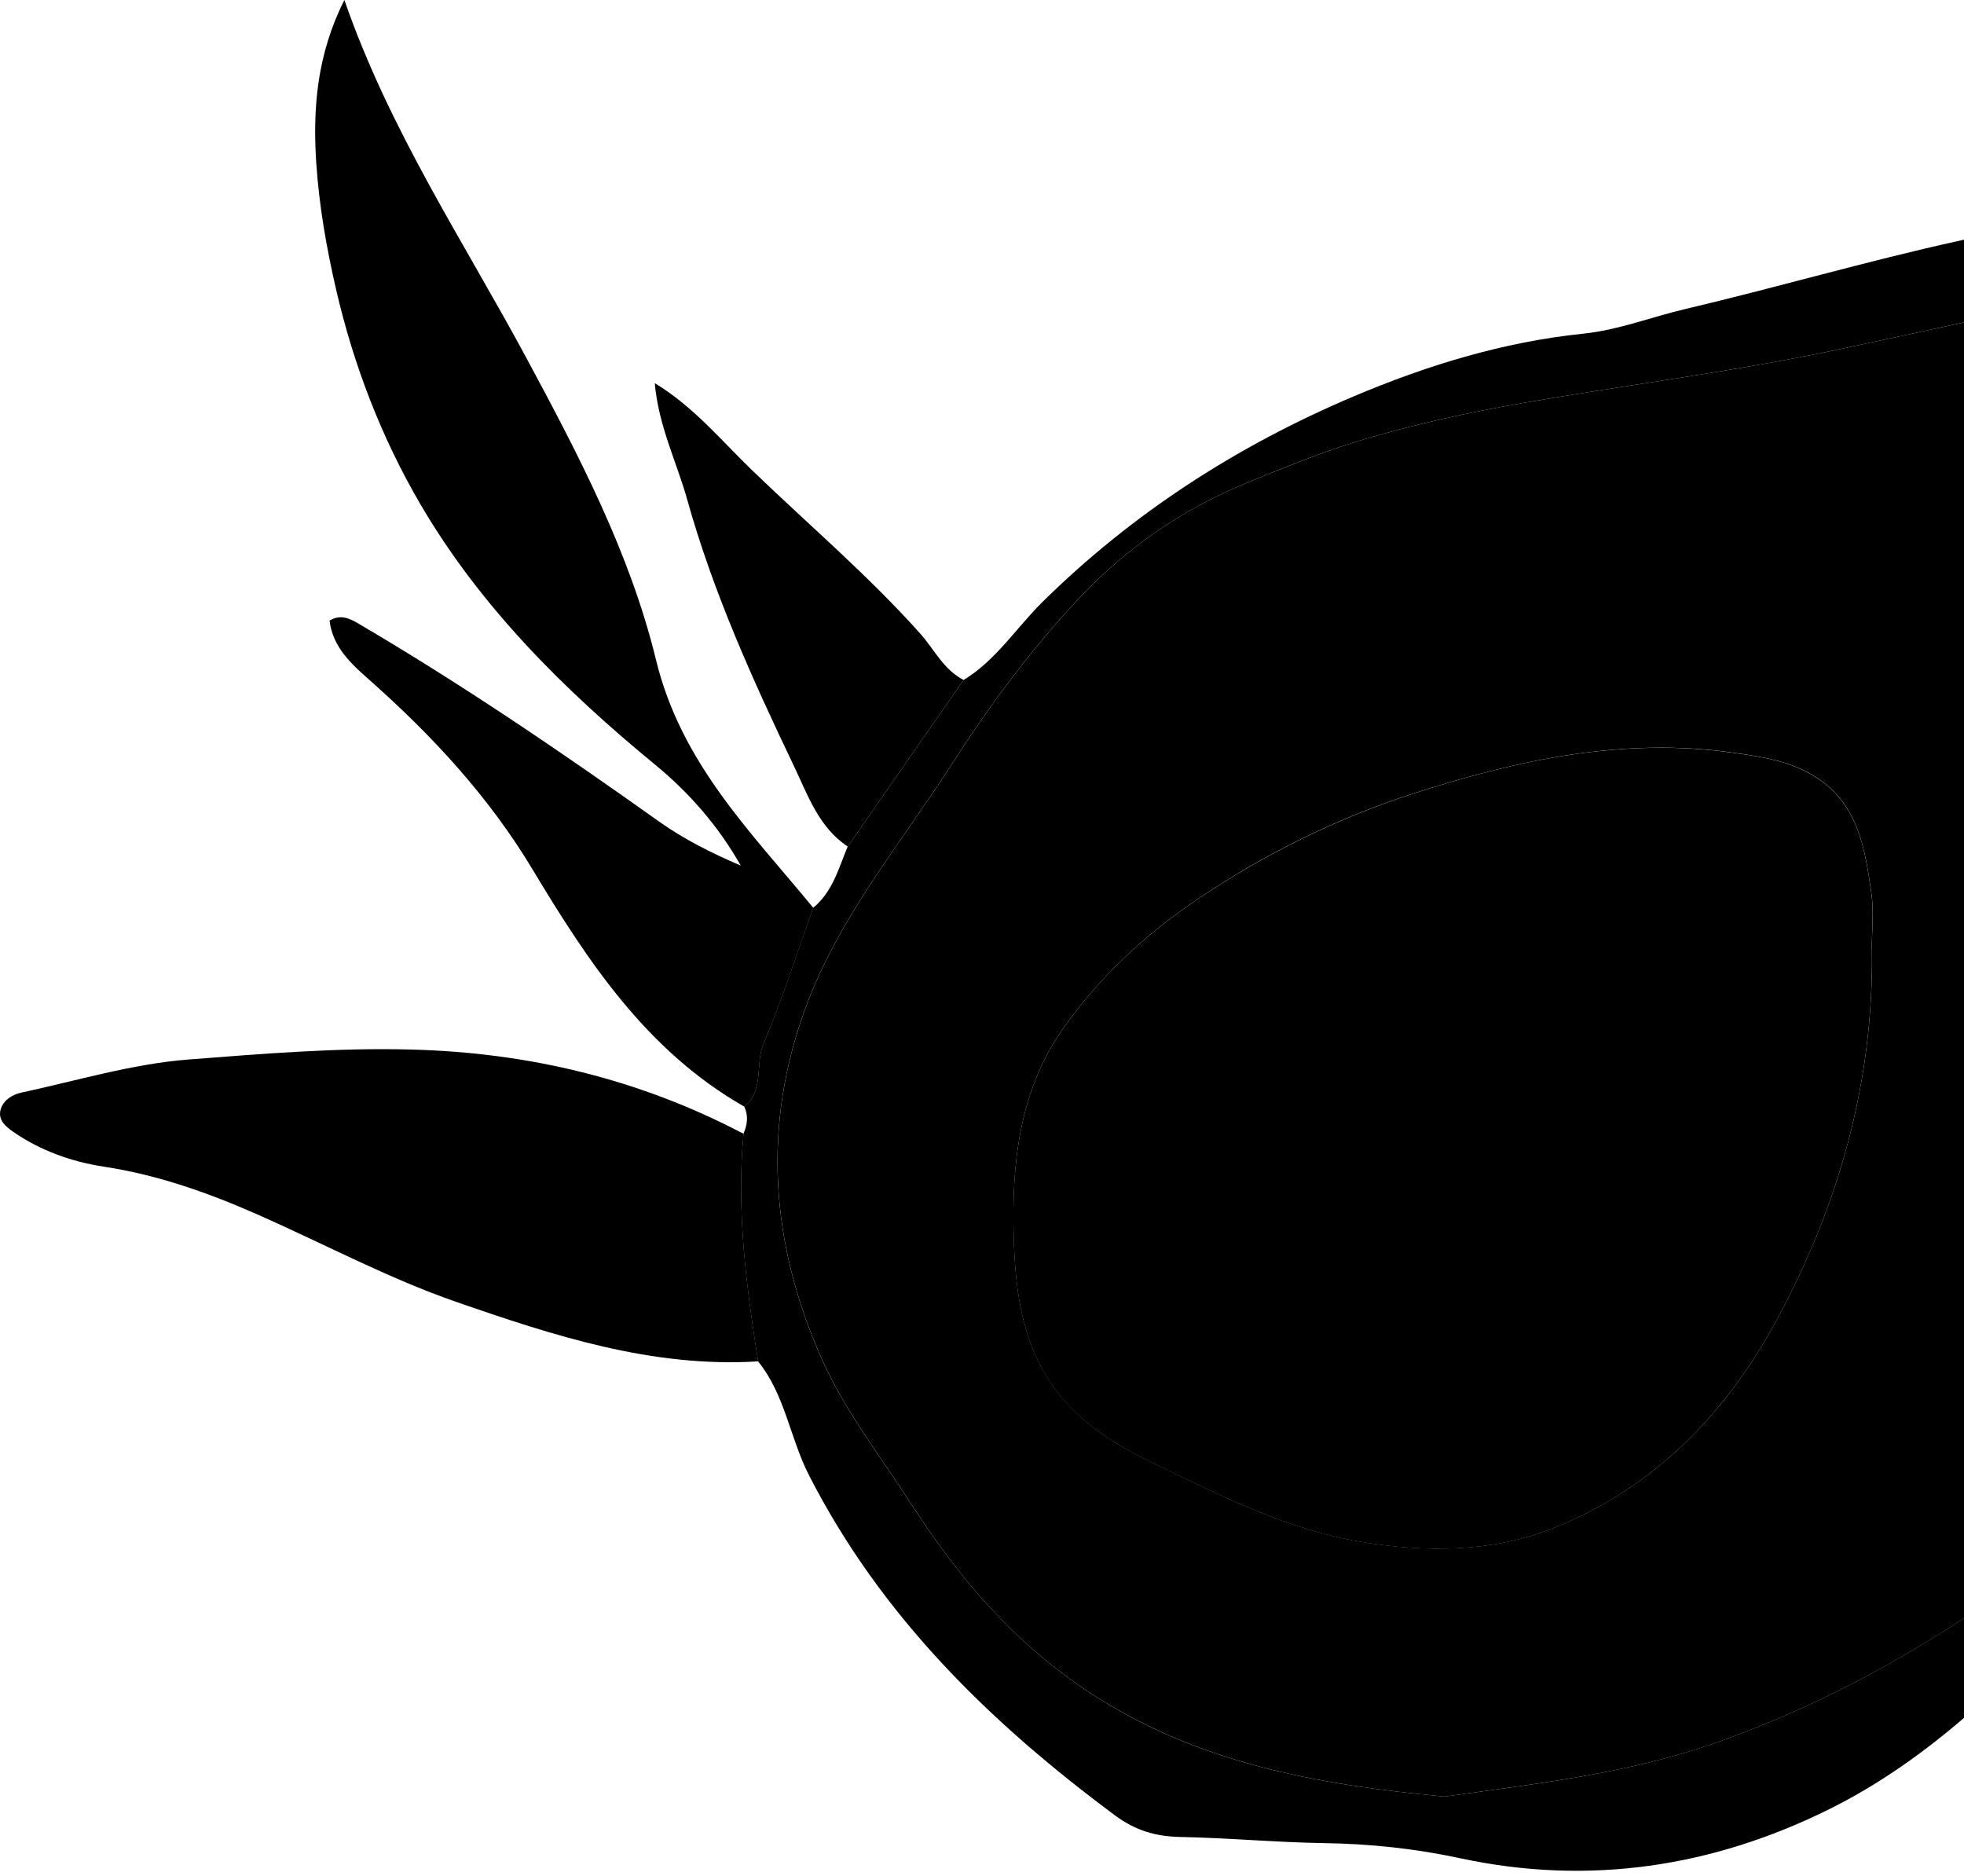 <svg viewBox="0 0 67 64" fill="none" xmlns="http://www.w3.org/2000/svg"><path d="M27.744 30.965C28.408 30.422 28.608 29.62 28.918 28.879C30.235 26.986 31.553 25.092 32.87 23.199C33.978 22.526 34.667 21.421 35.565 20.534C38.649 17.493 42.226 15.197 46.173 13.525C48.662 12.471 51.268 11.666 54.003 11.384C55.198 11.262 56.339 10.813 57.513 10.537C60.608 9.808 63.673 8.912 66.771 8.228C69.725 7.576 72.618 6.675 75.603 6.155C76.167 6.057 76.624 6.155 77.012 6.391C78.479 7.277 80.02 7.776 81.754 7.67C82.269 7.64 82.763 7.59 83.235 7.4C84.564 6.868 85.926 6.929 87.269 7.247C88.633 7.571 88.967 8.74 88.083 9.841C87.838 10.145 87.657 10.5 87.399 10.791C86.916 11.335 86.872 11.852 87.072 12.586C87.554 14.362 87.53 16.213 87.528 18.045C87.523 20.572 86.919 22.98 85.858 25.25C85.225 26.602 84.334 27.811 83.409 29.004C81.735 31.17 81.208 33.755 81.187 36.437C81.17 38.471 81.206 40.515 80.766 42.503C80.345 44.41 79.397 46.127 78.023 47.503C75.718 49.813 73.406 52.109 71.178 54.494C68.575 57.281 65.865 60.002 62.403 61.719C58.43 63.69 54.21 64.337 49.819 63.394C48.29 63.065 46.752 62.9 45.188 62.877C43.548 62.853 41.909 62.698 40.27 62.667C39.425 62.653 38.724 62.441 38.035 61.929C33.773 58.763 30.064 55.148 27.601 50.333C26.947 49.053 26.782 47.578 25.86 46.442C25.456 43.869 25.12 41.291 25.362 38.678C25.496 38.375 25.536 38.066 25.392 37.754C26.082 37.187 25.748 36.305 26.049 35.597C26.688 34.084 27.185 32.513 27.742 30.965H27.744ZM49.285 61.289C52.355 60.854 55.553 60.517 58.639 59.416C62.215 58.142 65.484 56.328 68.551 54.143C71.033 52.374 73.286 50.333 75.201 47.936C76.793 45.944 77.974 43.73 78.837 41.35C79.728 38.885 79.982 36.284 80.359 33.708C80.69 31.436 80.963 29.145 81.676 26.951C82.407 24.692 83.579 22.616 84.437 20.412C85.148 18.591 85.569 16.719 85.329 14.708C85.108 12.852 83.79 11.746 82.852 10.34C81.652 8.545 80.105 8.277 78.19 8.559C75.887 8.896 73.627 9.397 71.374 9.973C68.587 10.683 65.766 11.264 62.953 11.871C59.317 12.657 55.624 13.108 51.962 13.746C50.082 14.073 48.227 14.475 46.397 15.028C45.098 15.418 43.861 15.931 42.608 16.441C40.342 17.361 38.43 18.683 36.774 20.449C35.168 22.166 33.768 24.046 32.508 26.012C30.753 28.747 28.627 31.267 27.483 34.369C25.995 38.412 26.289 42.387 28.001 46.289C28.798 48.108 30.026 49.662 31.092 51.318C32.736 53.87 34.622 56.069 37.186 57.751C40.839 60.146 44.917 60.884 49.283 61.289H49.285Z" fill="%231EAF6D"/><path d="M27.745 30.965C27.19 32.513 26.693 34.087 26.051 35.597C25.75 36.305 26.084 37.184 25.395 37.754C22.076 35.865 20.06 32.812 18.165 29.655C16.676 27.179 14.745 25.092 12.595 23.189C11.976 22.641 11.353 22.079 11.242 21.171C11.588 20.967 11.873 21.065 12.202 21.258C15.747 23.338 19.136 25.645 22.481 28.025C23.332 28.63 24.278 29.105 25.27 29.528C24.508 28.181 23.499 27.03 22.349 26.087C19.216 23.514 16.365 20.673 14.326 17.175C13.018 14.931 12.068 12.478 11.47 9.895C11.136 8.453 10.885 7.012 10.788 5.549C10.666 3.693 10.814 1.853 11.748 0C13.291 4.45 15.808 8.221 17.946 12.191C19.724 15.491 21.495 18.871 22.377 22.503C23.233 26.035 25.607 28.369 27.74 30.965H27.745Z" fill="%23095933"/><path d="M25.365 38.678C25.122 41.294 25.459 43.869 25.863 46.442C22.246 46.668 18.868 45.56 15.542 44.405C13.235 43.603 11.054 42.434 8.813 41.444C7.119 40.696 5.398 40.082 3.542 39.8C2.46 39.635 1.38 39.257 0.446 38.608C0.183 38.424 -0.08 38.198 0.023 37.845C0.115 37.53 0.418 37.342 0.717 37.276C2.615 36.869 4.504 36.295 6.423 36.145C8.945 35.95 11.471 35.738 14.018 35.804C18.035 35.907 21.813 36.813 25.365 38.678Z" fill="%23095933"/><path d="M32.87 23.199C31.553 25.092 30.236 26.986 28.919 28.879C27.928 28.223 27.55 27.108 27.086 26.137C25.677 23.192 24.325 20.2 23.445 17.048C23.083 15.755 22.464 14.529 22.337 13.071C23.676 13.882 24.628 15.054 25.673 16.058C27.58 17.897 29.61 19.621 31.386 21.607C31.868 22.145 32.188 22.846 32.873 23.197L32.87 23.199Z" fill="%23095933"/><path d="M49.286 61.289C44.92 60.884 40.842 60.143 37.189 57.751C34.625 56.072 32.739 53.873 31.094 51.318C30.027 49.66 28.801 48.108 28.004 46.289C26.291 42.387 25.997 38.412 27.486 34.369C28.629 31.266 30.756 28.747 32.51 26.012C33.771 24.046 35.171 22.164 36.777 20.449C38.433 18.68 40.348 17.358 42.61 16.441C43.864 15.933 45.101 15.42 46.4 15.027C48.23 14.477 50.085 14.072 51.965 13.746C55.627 13.108 59.32 12.657 62.956 11.871C65.769 11.264 68.589 10.683 71.377 9.973C73.632 9.397 75.89 8.898 78.193 8.559C80.108 8.279 81.655 8.545 82.855 10.34C83.793 11.744 85.111 12.852 85.332 14.708C85.572 16.719 85.148 18.591 84.44 20.412C83.582 22.615 82.41 24.695 81.679 26.95C80.966 29.145 80.696 31.436 80.362 33.708C79.985 36.283 79.734 38.885 78.84 41.35C77.979 43.73 76.796 45.944 75.203 47.936C73.289 50.333 71.035 52.374 68.554 54.143C65.489 56.328 62.218 58.142 58.642 59.416C55.556 60.517 52.355 60.851 49.288 61.289H49.286ZM63.857 32.355C63.857 31.73 63.93 31.095 63.843 30.481C63.629 28.978 63.405 27.447 61.966 26.52C61.098 25.96 60.129 25.819 59.106 25.673C55.331 25.142 51.72 25.939 48.211 27.07C45.614 27.908 43.128 29.135 40.837 30.685C39.047 31.894 37.483 33.355 36.25 35.112C34.754 37.248 34.505 39.748 34.585 42.267C34.644 44.177 34.898 46.066 36.194 47.637C37.085 48.717 38.214 49.371 39.47 49.975C41.709 51.057 43.913 52.17 46.392 52.591C48.625 52.969 50.892 52.958 52.971 52.137C56.368 50.796 58.852 48.267 60.573 45.099C62.723 41.148 63.93 36.9 63.859 32.353L63.857 32.355Z" fill="%23FFE655"/><path d="M63.857 32.358C63.927 36.904 62.721 41.152 60.571 45.104C58.847 48.27 56.365 50.801 52.969 52.141C50.887 52.962 48.62 52.974 46.39 52.595C43.911 52.174 41.707 51.059 39.468 49.98C38.212 49.373 37.083 48.721 36.191 47.642C34.895 46.071 34.644 44.182 34.582 42.272C34.505 39.755 34.754 37.252 36.248 35.117C37.478 33.36 39.044 31.899 40.834 30.69C43.128 29.142 45.611 27.915 48.208 27.075C51.718 25.941 55.328 25.146 59.103 25.678C60.129 25.821 61.095 25.965 61.963 26.525C63.403 27.451 63.626 28.98 63.84 30.485C63.927 31.099 63.854 31.735 63.854 32.36L63.857 32.358Z" fill="%23FF6131"/></svg>